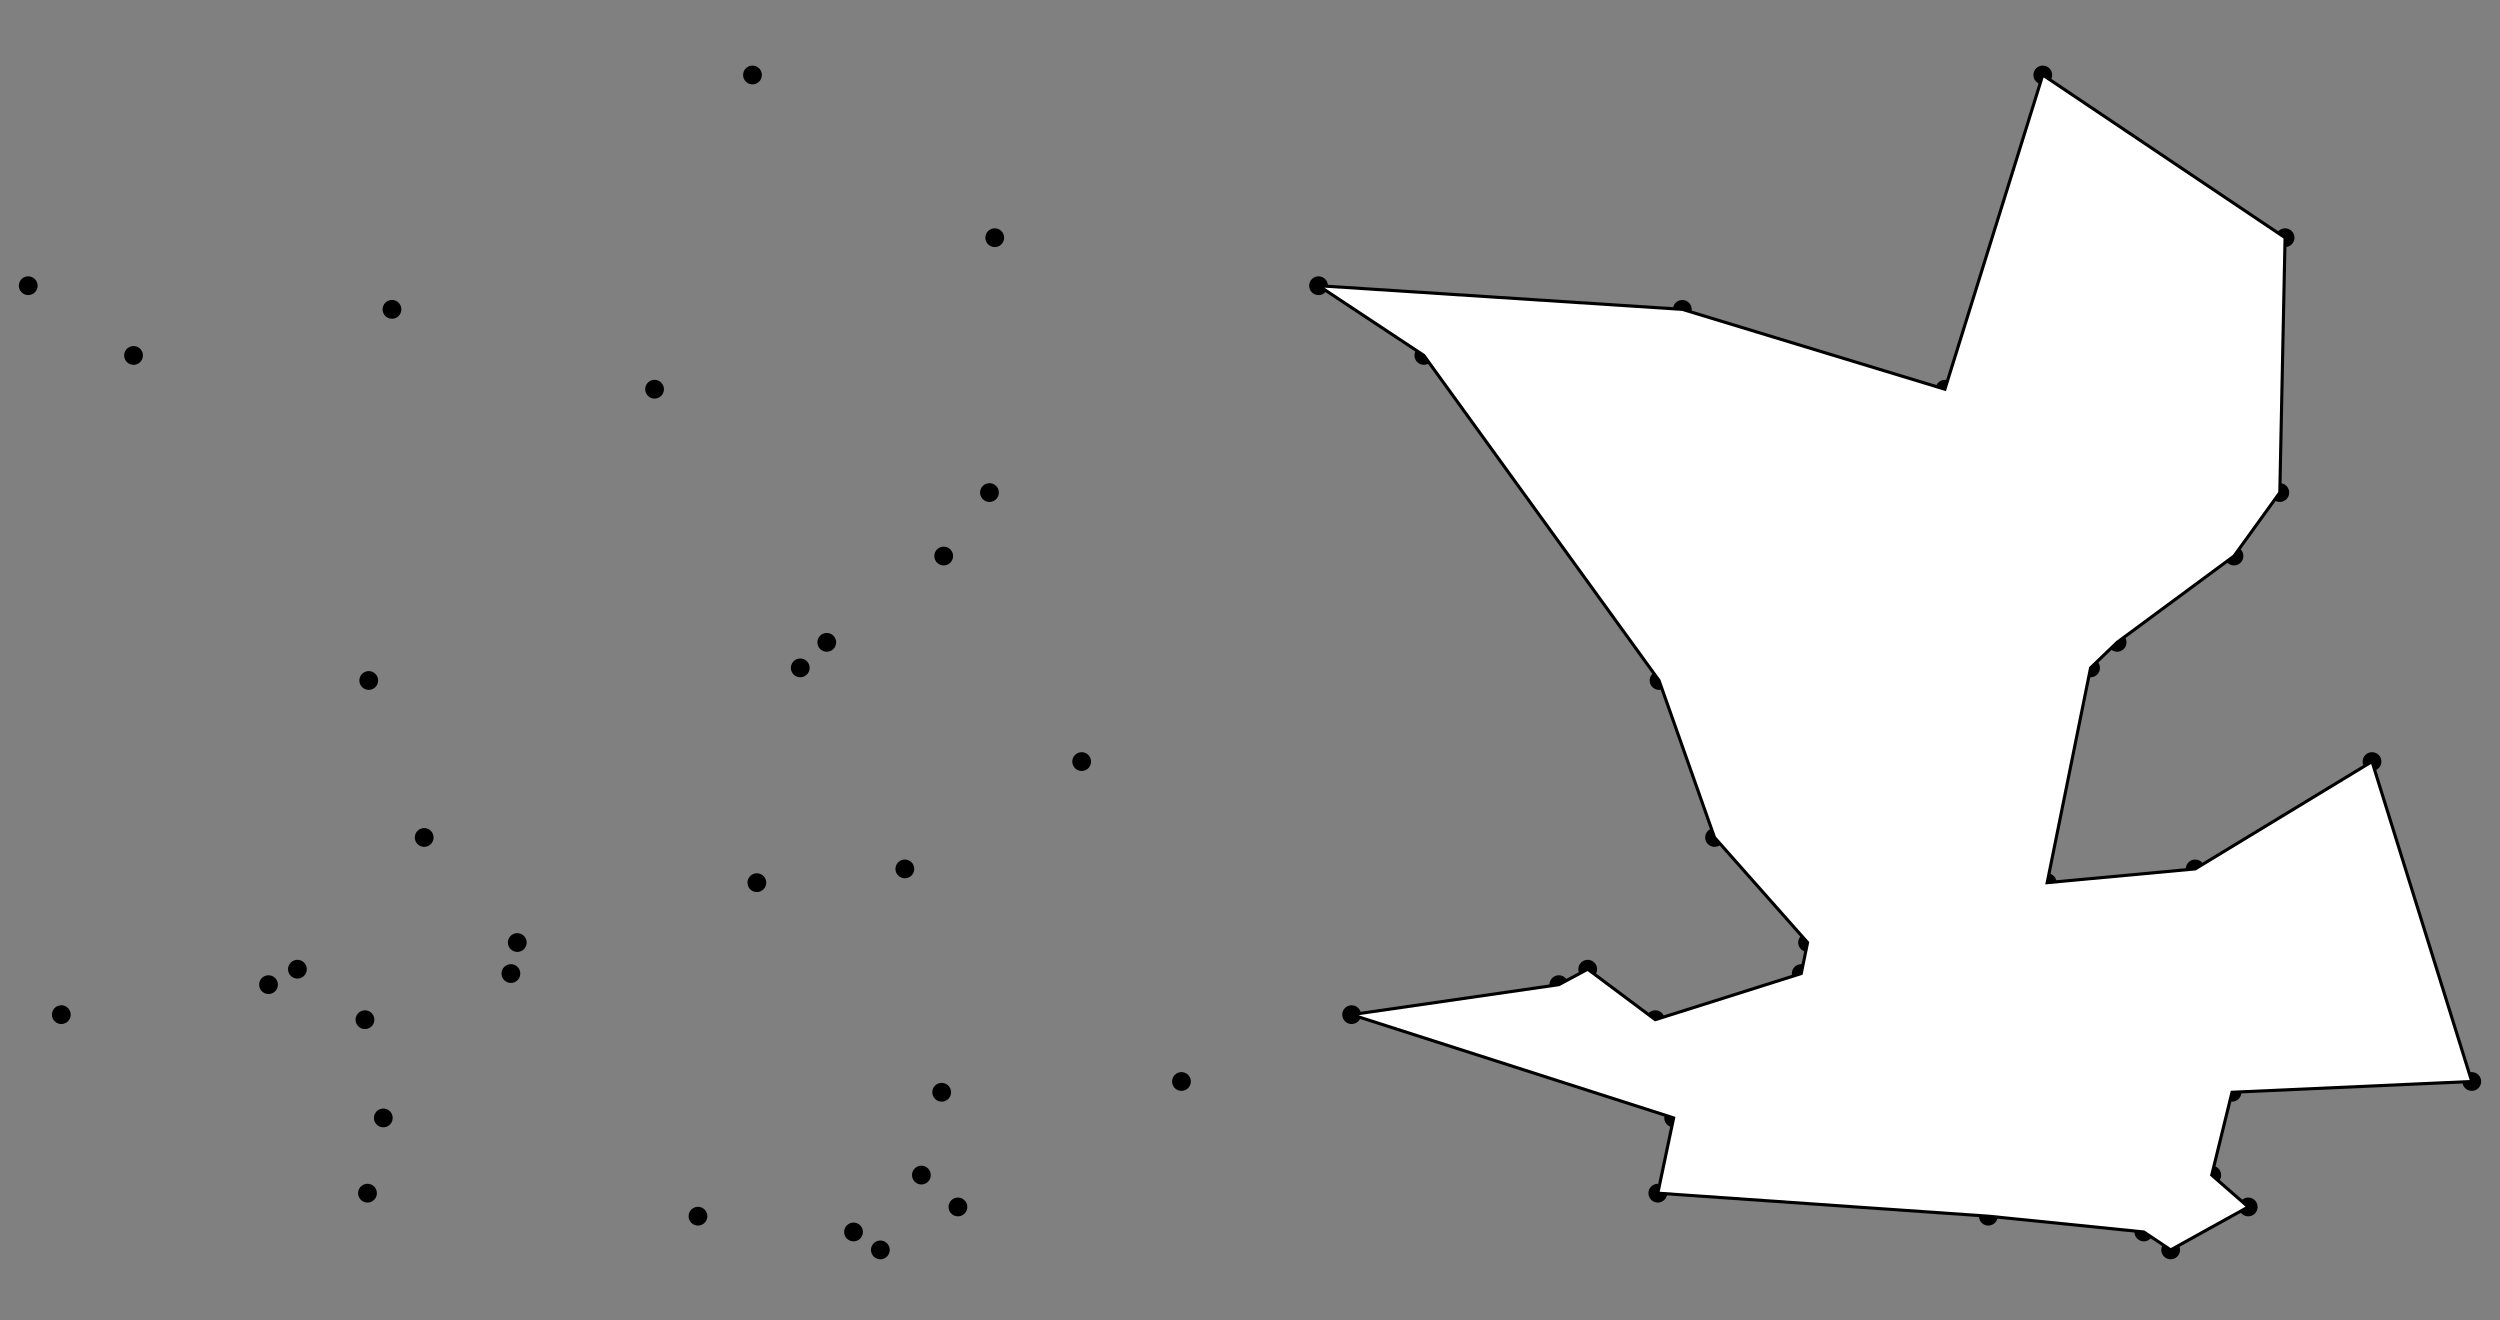 <?xml version="1.0" encoding="UTF-8"?>
<svg xmlns="http://www.w3.org/2000/svg" xmlns:xlink="http://www.w3.org/1999/xlink" width="320" height="169" viewBox="0 0 320 169">
<rect x="0" y="0" width="320" height="169" fill="#808080" stroke="none"/>
<path fill="none" stroke-width="24" stroke-linecap="round" stroke-linejoin="miter" stroke="rgb(0%, 0%, 0%)" stroke-opacity="1" stroke-miterlimit="3.25" d="M 1179.375 185.898 L 1179.375 185.898 " transform="matrix(0.1, 0, 0, -0.1, 0, 169)"/>
<path fill="none" stroke-width="24" stroke-linecap="round" stroke-linejoin="miter" stroke="rgb(0%, 0%, 0%)" stroke-opacity="1" stroke-miterlimit="3.25" d="M 662.109 483.555 L 662.109 483.555 " transform="matrix(0.1, 0, 0, -0.1, 0, 169)"/>
<path fill="none" stroke-width="24" stroke-linecap="round" stroke-linejoin="miter" stroke="rgb(0%, 0%, 0%)" stroke-opacity="1" stroke-miterlimit="3.25" d="M 1384.531 715.195 L 1384.531 715.195 " transform="matrix(0.1, 0, 0, -0.1, 0, 169)"/>
<path fill="none" stroke-width="24" stroke-linecap="round" stroke-linejoin="miter" stroke="rgb(0%, 0%, 0%)" stroke-opacity="1" stroke-miterlimit="3.25" d="M 1266.523 1059.531 L 1266.523 1059.531 " transform="matrix(0.1, 0, 0, -0.1, 0, 169)"/>
<path fill="none" stroke-width="24" stroke-linecap="round" stroke-linejoin="miter" stroke="rgb(0%, 0%, 0%)" stroke-opacity="1" stroke-miterlimit="3.25" d="M 490.625 259.062 L 490.625 259.062 " transform="matrix(0.1, 0, 0, -0.1, 0, 169)"/>
<path fill="none" stroke-width="24" stroke-linecap="round" stroke-linejoin="miter" stroke="rgb(0%, 0%, 0%)" stroke-opacity="1" stroke-miterlimit="3.25" d="M 1226.133 145.117 L 1226.133 145.117 " transform="matrix(0.1, 0, 0, -0.1, 0, 169)"/>
<path fill="none" stroke-width="24" stroke-linecap="round" stroke-linejoin="miter" stroke="rgb(0%, 0%, 0%)" stroke-opacity="1" stroke-miterlimit="3.25" d="M 1512.266 305.703 L 1512.266 305.703 " transform="matrix(0.1, 0, 0, -0.1, 0, 169)"/>
<path fill="none" stroke-width="24" stroke-linecap="round" stroke-linejoin="miter" stroke="rgb(0%, 0%, 0%)" stroke-opacity="1" stroke-miterlimit="3.25" d="M 343.711 429.648 L 343.711 429.648 " transform="matrix(0.1, 0, 0, -0.1, 0, 169)"/>
<path fill="none" stroke-width="24" stroke-linecap="round" stroke-linejoin="miter" stroke="rgb(0%, 0%, 0%)" stroke-opacity="1" stroke-miterlimit="3.25" d="M 1092.5 113.086 L 1092.5 113.086 " transform="matrix(0.1, 0, 0, -0.1, 0, 169)"/>
<path fill="none" stroke-width="24" stroke-linecap="round" stroke-linejoin="miter" stroke="rgb(0%, 0%, 0%)" stroke-opacity="1" stroke-miterlimit="3.25" d="M 542.969 618.047 L 542.969 618.047 " transform="matrix(0.1, 0, 0, -0.1, 0, 169)"/>
<path fill="none" stroke-width="24" stroke-linecap="round" stroke-linejoin="miter" stroke="rgb(0%, 0%, 0%)" stroke-opacity="1" stroke-miterlimit="3.25" d="M 501.719 1294.023 L 501.719 1294.023 " transform="matrix(0.1, 0, 0, -0.1, 0, 169)"/>
<path fill="none" stroke-width="24" stroke-linecap="round" stroke-linejoin="miter" stroke="rgb(0%, 0%, 0%)" stroke-opacity="1" stroke-miterlimit="3.25" d="M 170.938 1235.039 L 170.938 1235.039 " transform="matrix(0.1, 0, 0, -0.1, 0, 169)"/>
<path fill="none" stroke-width="24" stroke-linecap="round" stroke-linejoin="miter" stroke="rgb(0%, 0%, 0%)" stroke-opacity="1" stroke-miterlimit="3.25" d="M 837.852 1191.797 L 837.852 1191.797 " transform="matrix(0.1, 0, 0, -0.1, 0, 169)"/>
<path fill="none" stroke-width="24" stroke-linecap="round" stroke-linejoin="miter" stroke="rgb(0%, 0%, 0%)" stroke-opacity="1" stroke-miterlimit="3.25" d="M 1024.336 835.117 L 1024.336 835.117 " transform="matrix(0.1, 0, 0, -0.1, 0, 169)"/>
<path fill="none" stroke-width="24" stroke-linecap="round" stroke-linejoin="miter" stroke="rgb(0%, 0%, 0%)" stroke-opacity="1" stroke-miterlimit="3.25" d="M 968.789 560.195 L 968.789 560.195 " transform="matrix(0.1, 0, 0, -0.1, 0, 169)"/>
<path fill="none" stroke-width="24" stroke-linecap="round" stroke-linejoin="miter" stroke="rgb(0%, 0%, 0%)" stroke-opacity="1" stroke-miterlimit="3.25" d="M 1273.281 1385.742 L 1273.281 1385.742 " transform="matrix(0.1, 0, 0, -0.1, 0, 169)"/>
<path fill="none" stroke-width="24" stroke-linecap="round" stroke-linejoin="miter" stroke="rgb(0%, 0%, 0%)" stroke-opacity="1" stroke-miterlimit="3.25" d="M 467.148 384.805 L 467.148 384.805 " transform="matrix(0.1, 0, 0, -0.1, 0, 169)"/>
<path fill="none" stroke-width="24" stroke-linecap="round" stroke-linejoin="miter" stroke="rgb(0%, 0%, 0%)" stroke-opacity="1" stroke-miterlimit="3.25" d="M 36.133 1324.297 L 36.133 1324.297 " transform="matrix(0.1, 0, 0, -0.1, 0, 169)"/>
<path fill="none" stroke-width="24" stroke-linecap="round" stroke-linejoin="miter" stroke="rgb(0%, 0%, 0%)" stroke-opacity="1" stroke-miterlimit="3.25" d="M 470.391 162.734 L 470.391 162.734 " transform="matrix(0.1, 0, 0, -0.1, 0, 169)"/>
<path fill="none" stroke-width="24" stroke-linecap="round" stroke-linejoin="miter" stroke="rgb(0%, 0%, 0%)" stroke-opacity="1" stroke-miterlimit="3.25" d="M 1207.93 978.281 L 1207.93 978.281 " transform="matrix(0.1, 0, 0, -0.1, 0, 169)"/>
<path fill="none" stroke-width="24" stroke-linecap="round" stroke-linejoin="miter" stroke="rgb(0%, 0%, 0%)" stroke-opacity="1" stroke-miterlimit="3.25" d="M 893.398 133.281 L 893.398 133.281 " transform="matrix(0.1, 0, 0, -0.1, 0, 169)"/>
<path fill="none" stroke-width="24" stroke-linecap="round" stroke-linejoin="miter" stroke="rgb(0%, 0%, 0%)" stroke-opacity="1" stroke-miterlimit="3.25" d="M 653.945 443.867 L 653.945 443.867 " transform="matrix(0.1, 0, 0, -0.1, 0, 169)"/>
<path fill="none" stroke-width="24" stroke-linecap="round" stroke-linejoin="miter" stroke="rgb(0%, 0%, 0%)" stroke-opacity="1" stroke-miterlimit="3.25" d="M 380.664 449.414 L 380.664 449.414 " transform="matrix(0.1, 0, 0, -0.1, 0, 169)"/>
<path fill="none" stroke-width="24" stroke-linecap="round" stroke-linejoin="miter" stroke="rgb(0%, 0%, 0%)" stroke-opacity="1" stroke-miterlimit="3.25" d="M 471.992 818.984 L 471.992 818.984 " transform="matrix(0.1, 0, 0, -0.1, 0, 169)"/>
<path fill="none" stroke-width="24" stroke-linecap="round" stroke-linejoin="miter" stroke="rgb(0%, 0%, 0%)" stroke-opacity="1" stroke-miterlimit="3.25" d="M 1058.281 867.812 L 1058.281 867.812 " transform="matrix(0.1, 0, 0, -0.1, 0, 169)"/>
<path fill="none" stroke-width="24" stroke-linecap="round" stroke-linejoin="miter" stroke="rgb(0%, 0%, 0%)" stroke-opacity="1" stroke-miterlimit="3.25" d="M 963.164 1594.023 L 963.164 1594.023 " transform="matrix(0.1, 0, 0, -0.1, 0, 169)"/>
<path fill="none" stroke-width="24" stroke-linecap="round" stroke-linejoin="miter" stroke="rgb(0%, 0%, 0%)" stroke-opacity="1" stroke-miterlimit="3.25" d="M 78.477 391.25 L 78.477 391.25 " transform="matrix(0.1, 0, 0, -0.1, 0, 169)"/>
<path fill="none" stroke-width="24" stroke-linecap="round" stroke-linejoin="miter" stroke="rgb(0%, 0%, 0%)" stroke-opacity="1" stroke-miterlimit="3.25" d="M 1205.352 291.914 L 1205.352 291.914 " transform="matrix(0.1, 0, 0, -0.1, 0, 169)"/>
<path fill="none" stroke-width="24" stroke-linecap="round" stroke-linejoin="miter" stroke="rgb(0%, 0%, 0%)" stroke-opacity="1" stroke-miterlimit="3.25" d="M 1126.836 90.117 L 1126.836 90.117 " transform="matrix(0.1, 0, 0, -0.1, 0, 169)"/>
<path fill="none" stroke-width="24" stroke-linecap="round" stroke-linejoin="miter" stroke="rgb(0%, 0%, 0%)" stroke-opacity="1" stroke-miterlimit="3.25" d="M 1158.203 577.812 L 1158.203 577.812 " transform="matrix(0.1, 0, 0, -0.1, 0, 169)"/>
<path fill="none" stroke-width="24" stroke-linecap="round" stroke-linejoin="miter" stroke="rgb(0%, 0%, 0%)" stroke-opacity="1" stroke-miterlimit="3.25" d="M 2831.016 185.898 L 2831.016 185.898 " transform="matrix(0.1, 0, 0, -0.1, 0, 169)"/>
<path fill="none" stroke-width="24" stroke-linecap="round" stroke-linejoin="miter" stroke="rgb(0%, 0%, 0%)" stroke-opacity="1" stroke-miterlimit="3.25" d="M 2313.711 483.555 L 2313.711 483.555 " transform="matrix(0.1, 0, 0, -0.1, 0, 169)"/>
<path fill="none" stroke-width="24" stroke-linecap="round" stroke-linejoin="miter" stroke="rgb(0%, 0%, 0%)" stroke-opacity="1" stroke-miterlimit="3.25" d="M 3036.172 715.195 L 3036.172 715.195 " transform="matrix(0.1, 0, 0, -0.1, 0, 169)"/>
<path fill="none" stroke-width="24" stroke-linecap="round" stroke-linejoin="miter" stroke="rgb(0%, 0%, 0%)" stroke-opacity="1" stroke-miterlimit="3.25" d="M 2918.164 1059.531 L 2918.164 1059.531 " transform="matrix(0.1, 0, 0, -0.1, 0, 169)"/>
<path fill="none" stroke-width="24" stroke-linecap="round" stroke-linejoin="miter" stroke="rgb(0%, 0%, 0%)" stroke-opacity="1" stroke-miterlimit="3.25" d="M 2142.266 259.062 L 2142.266 259.062 " transform="matrix(0.1, 0, 0, -0.1, 0, 169)"/>
<path fill="none" stroke-width="24" stroke-linecap="round" stroke-linejoin="miter" stroke="rgb(0%, 0%, 0%)" stroke-opacity="1" stroke-miterlimit="3.25" d="M 2877.734 145.117 L 2877.734 145.117 " transform="matrix(0.1, 0, 0, -0.1, 0, 169)"/>
<path fill="none" stroke-width="24" stroke-linecap="round" stroke-linejoin="miter" stroke="rgb(0%, 0%, 0%)" stroke-opacity="1" stroke-miterlimit="3.25" d="M 3163.867 305.703 L 3163.867 305.703 " transform="matrix(0.1, 0, 0, -0.1, 0, 169)"/>
<path fill="none" stroke-width="24" stroke-linecap="round" stroke-linejoin="miter" stroke="rgb(0%, 0%, 0%)" stroke-opacity="1" stroke-miterlimit="3.25" d="M 1995.312 429.648 L 1995.312 429.648 " transform="matrix(0.1, 0, 0, -0.1, 0, 169)"/>
<path fill="none" stroke-width="24" stroke-linecap="round" stroke-linejoin="miter" stroke="rgb(0%, 0%, 0%)" stroke-opacity="1" stroke-miterlimit="3.25" d="M 2744.102 113.086 L 2744.102 113.086 " transform="matrix(0.1, 0, 0, -0.1, 0, 169)"/>
<path fill="none" stroke-width="24" stroke-linecap="round" stroke-linejoin="miter" stroke="rgb(0%, 0%, 0%)" stroke-opacity="1" stroke-miterlimit="3.25" d="M 2194.609 618.047 L 2194.609 618.047 " transform="matrix(0.1, 0, 0, -0.1, 0, 169)"/>
<path fill="none" stroke-width="24" stroke-linecap="round" stroke-linejoin="miter" stroke="rgb(0%, 0%, 0%)" stroke-opacity="1" stroke-miterlimit="3.25" d="M 2153.359 1294.023 L 2153.359 1294.023 " transform="matrix(0.1, 0, 0, -0.1, 0, 169)"/>
<path fill="none" stroke-width="24" stroke-linecap="round" stroke-linejoin="miter" stroke="rgb(0%, 0%, 0%)" stroke-opacity="1" stroke-miterlimit="3.25" d="M 1822.539 1235.039 L 1822.539 1235.039 " transform="matrix(0.1, 0, 0, -0.1, 0, 169)"/>
<path fill="none" stroke-width="24" stroke-linecap="round" stroke-linejoin="miter" stroke="rgb(0%, 0%, 0%)" stroke-opacity="1" stroke-miterlimit="3.25" d="M 2489.453 1191.797 L 2489.453 1191.797 " transform="matrix(0.1, 0, 0, -0.1, 0, 169)"/>
<path fill="none" stroke-width="24" stroke-linecap="round" stroke-linejoin="miter" stroke="rgb(0%, 0%, 0%)" stroke-opacity="1" stroke-miterlimit="3.25" d="M 2675.938 835.117 L 2675.938 835.117 " transform="matrix(0.1, 0, 0, -0.1, 0, 169)"/>
<path fill="none" stroke-width="24" stroke-linecap="round" stroke-linejoin="miter" stroke="rgb(0%, 0%, 0%)" stroke-opacity="1" stroke-miterlimit="3.25" d="M 2620.391 560.195 L 2620.391 560.195 " transform="matrix(0.1, 0, 0, -0.1, 0, 169)"/>
<path fill="none" stroke-width="24" stroke-linecap="round" stroke-linejoin="miter" stroke="rgb(0%, 0%, 0%)" stroke-opacity="1" stroke-miterlimit="3.25" d="M 2924.883 1385.742 L 2924.883 1385.742 " transform="matrix(0.1, 0, 0, -0.1, 0, 169)"/>
<path fill="none" stroke-width="24" stroke-linecap="round" stroke-linejoin="miter" stroke="rgb(0%, 0%, 0%)" stroke-opacity="1" stroke-miterlimit="3.25" d="M 2118.75 384.805 L 2118.75 384.805 " transform="matrix(0.1, 0, 0, -0.1, 0, 169)"/>
<path fill="none" stroke-width="24" stroke-linecap="round" stroke-linejoin="miter" stroke="rgb(0%, 0%, 0%)" stroke-opacity="1" stroke-miterlimit="3.25" d="M 1687.734 1324.297 L 1687.734 1324.297 " transform="matrix(0.1, 0, 0, -0.1, 0, 169)"/>
<path fill="none" stroke-width="24" stroke-linecap="round" stroke-linejoin="miter" stroke="rgb(0%, 0%, 0%)" stroke-opacity="1" stroke-miterlimit="3.25" d="M 2121.992 162.734 L 2121.992 162.734 " transform="matrix(0.1, 0, 0, -0.1, 0, 169)"/>
<path fill="none" stroke-width="24" stroke-linecap="round" stroke-linejoin="miter" stroke="rgb(0%, 0%, 0%)" stroke-opacity="1" stroke-miterlimit="3.25" d="M 2859.531 978.281 L 2859.531 978.281 " transform="matrix(0.1, 0, 0, -0.1, 0, 169)"/>
<path fill="none" stroke-width="24" stroke-linecap="round" stroke-linejoin="miter" stroke="rgb(0%, 0%, 0%)" stroke-opacity="1" stroke-miterlimit="3.25" d="M 2545.039 133.281 L 2545.039 133.281 " transform="matrix(0.1, 0, 0, -0.1, 0, 169)"/>
<path fill="none" stroke-width="24" stroke-linecap="round" stroke-linejoin="miter" stroke="rgb(0%, 0%, 0%)" stroke-opacity="1" stroke-miterlimit="3.25" d="M 2305.547 443.867 L 2305.547 443.867 " transform="matrix(0.1, 0, 0, -0.1, 0, 169)"/>
<path fill="none" stroke-width="24" stroke-linecap="round" stroke-linejoin="miter" stroke="rgb(0%, 0%, 0%)" stroke-opacity="1" stroke-miterlimit="3.25" d="M 2032.266 449.414 L 2032.266 449.414 " transform="matrix(0.1, 0, 0, -0.1, 0, 169)"/>
<path fill="none" stroke-width="24" stroke-linecap="round" stroke-linejoin="miter" stroke="rgb(0%, 0%, 0%)" stroke-opacity="1" stroke-miterlimit="3.25" d="M 2123.594 818.984 L 2123.594 818.984 " transform="matrix(0.1, 0, 0, -0.1, 0, 169)"/>
<path fill="none" stroke-width="24" stroke-linecap="round" stroke-linejoin="miter" stroke="rgb(0%, 0%, 0%)" stroke-opacity="1" stroke-miterlimit="3.25" d="M 2709.922 867.812 L 2709.922 867.812 " transform="matrix(0.1, 0, 0, -0.1, 0, 169)"/>
<path fill="none" stroke-width="24" stroke-linecap="round" stroke-linejoin="miter" stroke="rgb(0%, 0%, 0%)" stroke-opacity="1" stroke-miterlimit="3.25" d="M 2614.766 1594.023 L 2614.766 1594.023 " transform="matrix(0.1, 0, 0, -0.1, 0, 169)"/>
<path fill="none" stroke-width="24" stroke-linecap="round" stroke-linejoin="miter" stroke="rgb(0%, 0%, 0%)" stroke-opacity="1" stroke-miterlimit="3.25" d="M 1730.078 391.25 L 1730.078 391.25 " transform="matrix(0.1, 0, 0, -0.1, 0, 169)"/>
<path fill="none" stroke-width="24" stroke-linecap="round" stroke-linejoin="miter" stroke="rgb(0%, 0%, 0%)" stroke-opacity="1" stroke-miterlimit="3.25" d="M 2856.992 291.914 L 2856.992 291.914 " transform="matrix(0.1, 0, 0, -0.1, 0, 169)"/>
<path fill="none" stroke-width="24" stroke-linecap="round" stroke-linejoin="miter" stroke="rgb(0%, 0%, 0%)" stroke-opacity="1" stroke-miterlimit="3.25" d="M 2778.438 90.117 L 2778.438 90.117 " transform="matrix(0.1, 0, 0, -0.1, 0, 169)"/>
<path fill="none" stroke-width="24" stroke-linecap="round" stroke-linejoin="miter" stroke="rgb(0%, 0%, 0%)" stroke-opacity="1" stroke-miterlimit="3.25" d="M 2809.844 577.812 L 2809.844 577.812 " transform="matrix(0.1, 0, 0, -0.1, 0, 169)"/>
<path fill-rule="nonzero" fill="rgb(100%, 100%, 100%)" fill-opacity="1" d="M 283.102 150.41 L 287.773 154.488 L 277.844 159.988 L 274.41 157.691 L 254.504 155.672 L 212.199 152.727 L 214.227 143.094 L 173.008 129.875 L 199.531 126.035 L 203.227 124.059 L 211.875 130.52 L 230.555 124.613 L 231.371 120.645 L 219.461 107.195 L 212.359 87.102 L 182.254 45.496 L 168.773 36.57 L 215.336 39.598 L 248.945 49.82 L 261.477 9.598 L 292.488 30.426 L 291.816 63.047 L 285.953 71.172 L 270.992 82.219 L 267.594 85.488 L 262.039 112.98 L 280.984 111.219 L 303.617 97.48 L 316.387 138.43 L 285.699 139.809 "/>
<path fill="none" stroke-width="4" stroke-linecap="square" stroke-linejoin="miter" stroke="rgb(0%, 0%, 0%)" stroke-opacity="1" stroke-miterlimit="3.25" d="M 2831.016 185.898 L 2877.734 145.117 L 2778.438 90.117 L 2744.102 113.086 L 2545.039 133.281 L 2121.992 162.734 L 2142.266 259.062 L 1730.078 391.25 L 1995.312 429.648 L 2032.266 449.414 L 2118.75 384.805 L 2305.547 443.867 L 2313.711 483.555 L 2194.609 618.047 L 2123.594 818.984 L 1822.539 1235.039 L 1687.734 1324.297 L 2153.359 1294.023 L 2489.453 1191.797 L 2614.766 1594.023 L 2924.883 1385.742 L 2918.164 1059.531 L 2859.531 978.281 L 2709.922 867.812 L 2675.938 835.117 L 2620.391 560.195 L 2809.844 577.812 L 3036.172 715.195 L 3163.867 305.703 L 2856.992 291.914 Z M 2831.016 185.898 " transform="matrix(0.1, 0, 0, -0.1, 0, 169)"/>
</svg>
